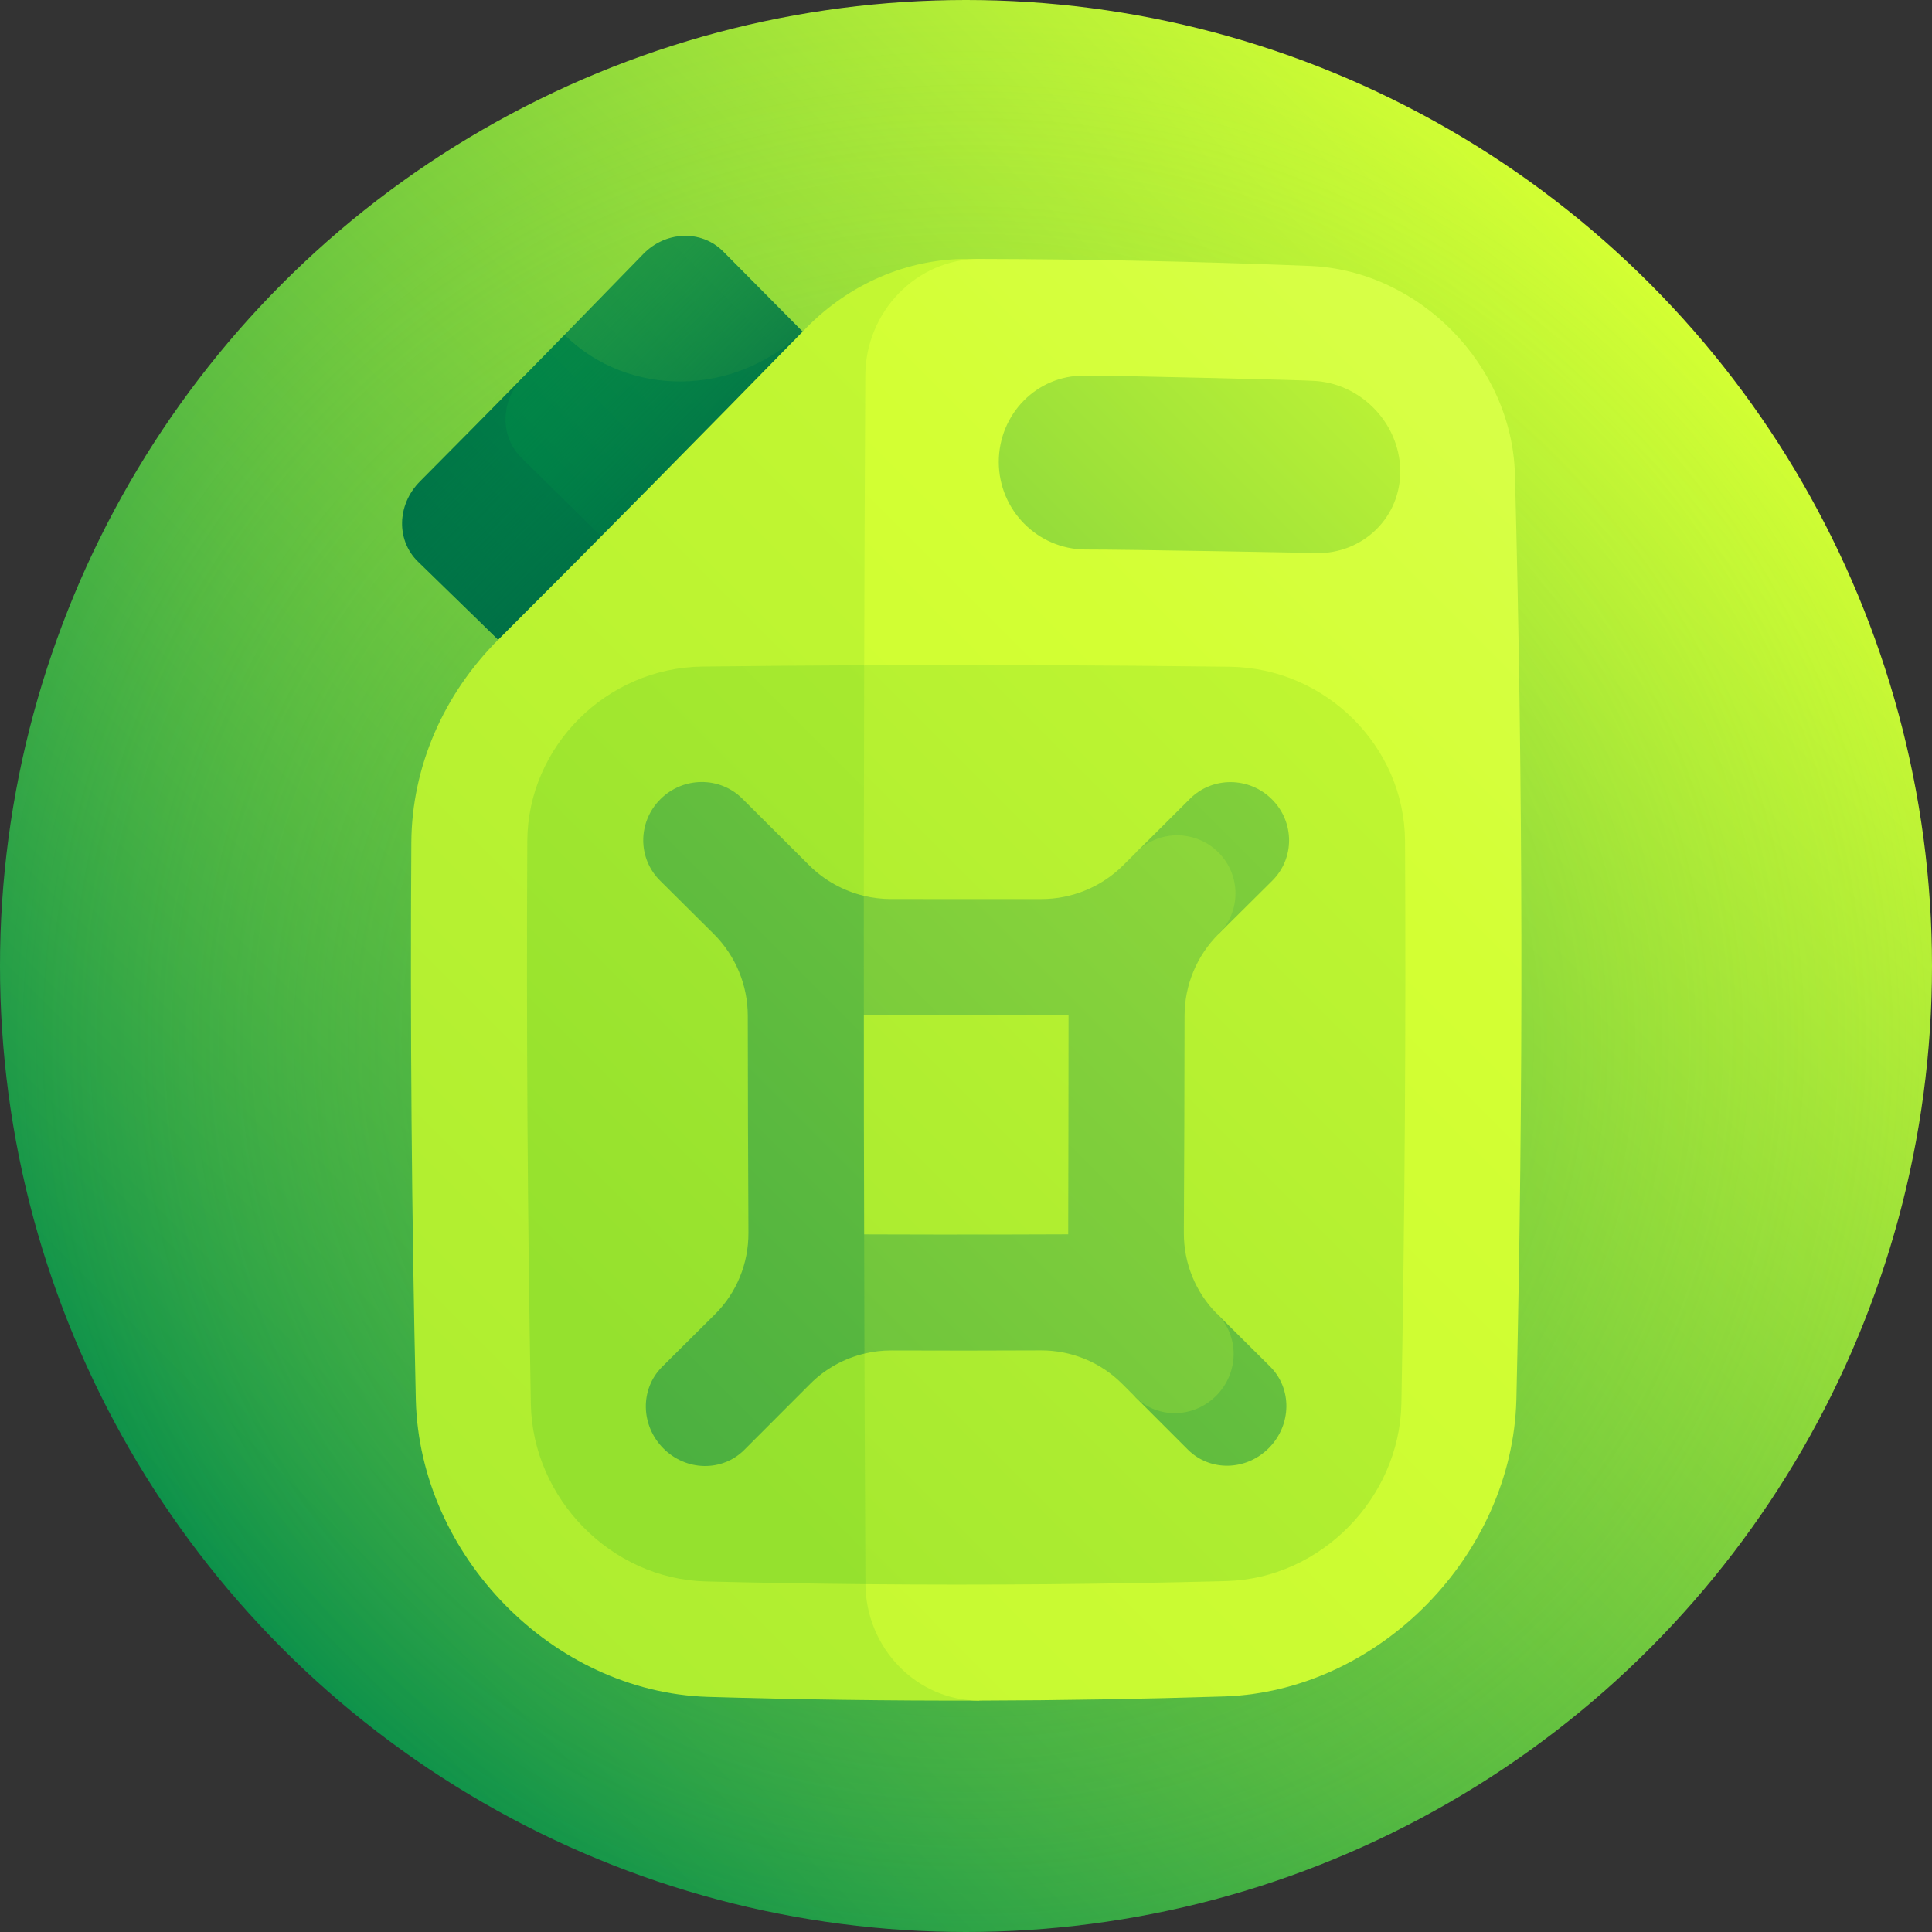 <svg id="Capa_1" enable-background="new 0 0 512 512" height="512" viewBox="0 0 512 512" width="512" xmlns="http://www.w3.org/2000/svg" xmlns:xlink="http://www.w3.org/1999/xlink"><rect x="0" y="0" width="512" height="512" fill="#333333" stroke="none"/><linearGradient id="lg1"><stop offset="0" stop-color="#008a4c"/><stop offset="1" stop-color="#d3ff33"/></linearGradient><linearGradient id="SVGID_1_" gradientUnits="userSpaceOnUse" x1="74.98" x2="437.019" xlink:href="#lg1" y1="437.019" y2="74.98"/><radialGradient id="SVGID_2_" cx="257.352" cy="275.605" gradientUnits="userSpaceOnUse" r="273.565"><stop offset="0" stop-color="#008a4c" stop-opacity=".6"/><stop offset=".159" stop-color="#2fa446" stop-opacity=".505"/><stop offset=".376" stop-color="#69c440" stop-opacity=".375"/><stop offset=".576" stop-color="#97de3a" stop-opacity=".254"/><stop offset=".753" stop-color="#b8f036" stop-opacity=".148"/><stop offset=".901" stop-color="#ccfb34" stop-opacity=".06"/><stop offset="1" stop-color="#d3ff33" stop-opacity="0"/></radialGradient><linearGradient id="lg2"><stop offset="0" stop-color="#006946"/><stop offset=".186" stop-color="#008547"/><stop offset=".285" stop-color="#128f45"/><stop offset=".483" stop-color="#41aa41"/><stop offset=".76" stop-color="#8cd63a"/><stop offset="1" stop-color="#d3ff33"/></linearGradient><linearGradient id="SVGID_3_" gradientTransform="matrix(.707 -.707 .707 .707 326.711 76.749)" gradientUnits="userSpaceOnUse" x1="-231.823" x2="436.979" xlink:href="#lg2" y1="-86.842" y2="-86.842"/><linearGradient id="SVGID_4_" gradientUnits="userSpaceOnUse" x1="39.924" x2="639.889" xlink:href="#lg2" y1="240.574" y2="-359.391"/><linearGradient id="SVGID_5_" gradientUnits="userSpaceOnUse" x1="-62.523" x2="598.759" xlink:href="#lg2" y1="331.694" y2="-329.588"/><linearGradient id="SVGID_6_" gradientUnits="userSpaceOnUse" x1="126.511" x2="183.397" y1="83.032" y2="139.918"><stop offset="0" stop-color="#008547" stop-opacity="0"/><stop offset=".372" stop-color="#007f47" stop-opacity=".298"/><stop offset=".842" stop-color="#007046" stop-opacity=".673"/><stop offset="1" stop-color="#006946" stop-opacity=".8"/></linearGradient><linearGradient id="lg3"><stop offset="0" stop-color="#95e12e"/><stop offset=".5" stop-color="#d3ff33"/><stop offset="1" stop-color="#fff"/></linearGradient><linearGradient id="SVGID_7_" gradientUnits="userSpaceOnUse" x1="-157.076" x2="1156.954" xlink:href="#lg3" y1="662.466" y2="-651.564"/><linearGradient id="SVGID_8_" gradientUnits="userSpaceOnUse" x1="-499.748" x2="1186.113" xlink:href="#lg3" y1="1059.364" y2="-626.498"/><linearGradient id="SVGID_9_" gradientUnits="userSpaceOnUse" x1="31.669" x2="394.198" xlink:href="#lg1" y1="409.588" y2="47.058"/><linearGradient id="SVGID_10_" gradientUnits="userSpaceOnUse" x1="150.121" x2="1016.221" xlink:href="#lg3" y1="346.434" y2="-519.666"/><linearGradient id="SVGID_11_" gradientUnits="userSpaceOnUse" x1="78.32" x2="951.468" xlink:href="#lg3" y1="505.35" y2="-367.798"/><linearGradient id="lg4"><stop offset="0" stop-color="#008547"/><stop offset=".121" stop-color="#128f45"/><stop offset=".365" stop-color="#41aa41"/><stop offset=".705" stop-color="#8cd63a"/><stop offset="1" stop-color="#d3ff33"/></linearGradient><linearGradient id="SVGID_12_" gradientUnits="userSpaceOnUse" x1="-230.93" x2="640.761" xlink:href="#lg4" y1="779.7" y2="-91.991"/><linearGradient id="SVGID_13_" gradientUnits="userSpaceOnUse" x1="-137.545" x2="746.684" xlink:href="#lg4" y1="832.93" y2="-51.299"/><linearGradient id="SVGID_14_" gradientUnits="userSpaceOnUse" x1="-268.008" x2="588.665" xlink:href="#lg4" y1="847.263" y2="-9.41"/><linearGradient id="SVGID_15_" gradientUnits="userSpaceOnUse" x1="-210.062" x2="638.465" xlink:href="#lg4" y1="697.37" y2="-151.157"/><g><circle cx="256" cy="256" fill="url(#SVGID_1_)" r="256"/><circle cx="256" cy="256" fill="url(#SVGID_2_)" r="256"/><path d="m111.284 127.6c-6.086 6.122-6.326 15.589-.487 21.245 10.566 10.244 21.215 20.643 31.924 31.159 12.745-12.719 25.477-25.515 38.161-38.328-14.214-14.138-28.304-28.094-42.218-41.777-9.1 9.262-18.231 18.503-27.38 27.701z" fill="url(#SVGID_3_)"/><path d="m149.604 88.739c-3.641 3.722-7.288 7.443-10.94 11.16-6.053 6.164-6.296 15.716-.485 21.414 10.516 10.324 21.122 20.792 31.794 31.367 17.887-18.013 35.698-36.095 53.335-54.078-3.551-3.588-7.092-7.167-10.625-10.735-21.031.033-42.057.322-63.079.872z" fill="url(#SVGID_4_)"/><path d="m212.683 87.867c-7.041-7.112-14.044-14.181-21.003-21.195-5.77-5.824-15.245-5.496-21.237.68-6.921 7.129-13.869 14.262-20.839 21.387 16.981 16.766 45.177 16.462 63.079-.872z" fill="url(#SVGID_5_)"/><path d="m212.683 87.867c-7.041-7.112-14.044-14.181-21.003-21.195-5.77-5.824-15.245-5.496-21.237.68-19.545 20.133-39.308 40.29-59.159 60.248-6.086 6.122-6.326 15.589-.487 21.245 10.566 10.244 21.215 20.643 31.924 31.159 27.033-26.977 54.007-54.302 80.587-81.402-3.551-3.588-7.093-7.167-10.625-10.735z" fill="url(#SVGID_6_)"/><path d="m256.305 68.615c-15.937-.02-31.245 6.637-42.675 18.329-26.892 27.515-54.207 55.241-81.598 82.584-14.547 14.536-22.897 33.78-23.022 53.682-.317 49.29.081 98.58 1.192 147.87 1.053 41.079 36.162 77.235 77.246 78.606 24.027.721 48.055 1.052 72.082.994.175-127.353.178-254.707.01-382.06-1.078-.002-2.156-.004-3.235-.005z" fill="url(#SVGID_7_)"/><path d="m347.222 70.48c-29.227-1.172-58.454-1.792-87.682-1.859-16.575-.038-30.119 13.892-30.227 30.854-.544 106.783-.532 213.565.038 320.348.114 16.962 13.636 30.899 30.179 30.858 21.674-.052 43.347-.421 65.021-1.106 41.084-1.445 76.227-37.613 77.303-78.636 1.893-81.751 1.766-163.503-.38-245.254-.821-28.885-25.282-53.965-54.252-55.205z" fill="url(#SVGID_8_)"/><path d="m348.625 146.589c.001-.083-49.363-.972-61.017-.962-12.644-.103-22.905-10.446-22.92-23.184-.013-12.735 10.128-23.036 22.653-22.884 11.56-.014 60.529 1.245 60.529 1.364 12.524.429 22.939 11.03 23.208 23.555.268 12.529-9.81 22.391-22.453 22.111z" fill="url(#SVGID_9_)"/><path d="m186.061 176.649c-25.344.349-46.179 21.152-46.322 46.2-.25 49.755.063 99.51.94 149.266.482 25.044 21.301 46.311 46.285 46.98 14.129.354 28.259.597 42.388.728 17.558-40.423 35.661-81.146 53.792-121.773-18.003-40.53-36.218-81.246-54.126-121.754-14.319.063-28.638.181-42.957.353z" fill="url(#SVGID_10_)"/><path d="m326.015 176.695c-32.332-.41-64.665-.544-96.997-.4-.08 30.899-.114 61.798-.101 92.697-5.12 10.575-10.232 21.139-15.325 31.685 5.143 10.587 10.286 21.185 15.418 31.785.073 29.12.186 58.24.342 87.359 31.904.295 63.808.021 95.711-.822 24.984-.704 45.821-21.98 46.316-46.998.905-49.707 1.228-99.414.97-149.121-.145-25.02-20.99-45.817-46.334-46.185z" fill="url(#SVGID_11_)"/><path d="m337.076 211.829c-6.026-6.009-15.742-6.099-21.716-.153-4.727 4.701-9.46 9.415-14.197 14.138 7.256 7.253 14.514 14.496 21.766 21.716 4.746-4.719 9.488-9.427 14.225-14.121 5.99-5.935 5.949-15.57-.078-21.58z" fill="url(#SVGID_12_)"/><path d="m336.572 362.131c-4.661-4.621-9.334-9.263-14.019-13.921-7.267 7.312-14.522 14.632-21.758 21.949 4.676 4.682 9.341 9.348 13.991 13.995 5.879 5.881 15.488 5.66 21.512-.443 6.024-6.105 6.167-15.74.274-21.58z" fill="url(#SVGID_13_)"/><path d="m322.353 369.84c6.015-6.08 6.123-15.744.199-21.631-5.688-5.656-8.864-13.417-8.82-21.541.105-19.164.167-38.328.187-57.492.009-8.124 3.247-15.918 9.01-21.647 6-5.966 5.981-15.629-.037-21.631-6.017-6.001-15.74-6.057-21.729-.085-1.165 1.162-2.331 2.324-3.497 3.487-5.756 5.74-13.575 8.967-21.728 8.96-13.262-.011-26.524-.012-39.786-.003-2.457.002-4.882-.296-7.232-.862-5.13 10.537-10.259 21.067-15.376 31.582 23.21.027 46.42.031 69.63.012-.009 19.373-.04 38.746-.091 58.119-23.137.105-46.273.084-69.41-.063 5.148 10.553 10.289 21.114 15.414 31.675 2.332-.555 4.742-.843 7.183-.833 13.176.054 26.352.048 39.528-.017 8.101-.039 15.859 3.135 21.545 8.829 1.152 1.154 2.303 2.306 3.453 3.458 5.911 5.922 15.542 5.763 21.557-.317z" fill="url(#SVGID_14_)"/><path d="m228.92 237.396c-5.446-1.313-10.476-4.092-14.497-8.105-5.907-5.893-11.807-11.775-17.698-17.637-5.976-5.951-15.69-5.865-21.716.145-6.025 6.011-6.065 15.654-.075 21.593 4.737 4.698 9.48 9.41 14.226 14.132 5.762 5.732 9.002 13.531 9.01 21.658.018 19.173.077 38.346.175 57.52.041 8.127-3.138 15.895-8.828 21.558-4.687 4.665-9.362 9.313-14.025 13.942-5.896 5.849-5.759 15.492.261 21.593 6.021 6.101 15.629 6.31 21.512.42 5.798-5.8 11.618-11.628 17.455-17.478 3.974-3.983 8.96-6.73 14.366-8.017-.135-40.441-.19-80.882-.166-121.324z" fill="url(#SVGID_15_)"/></g></svg>